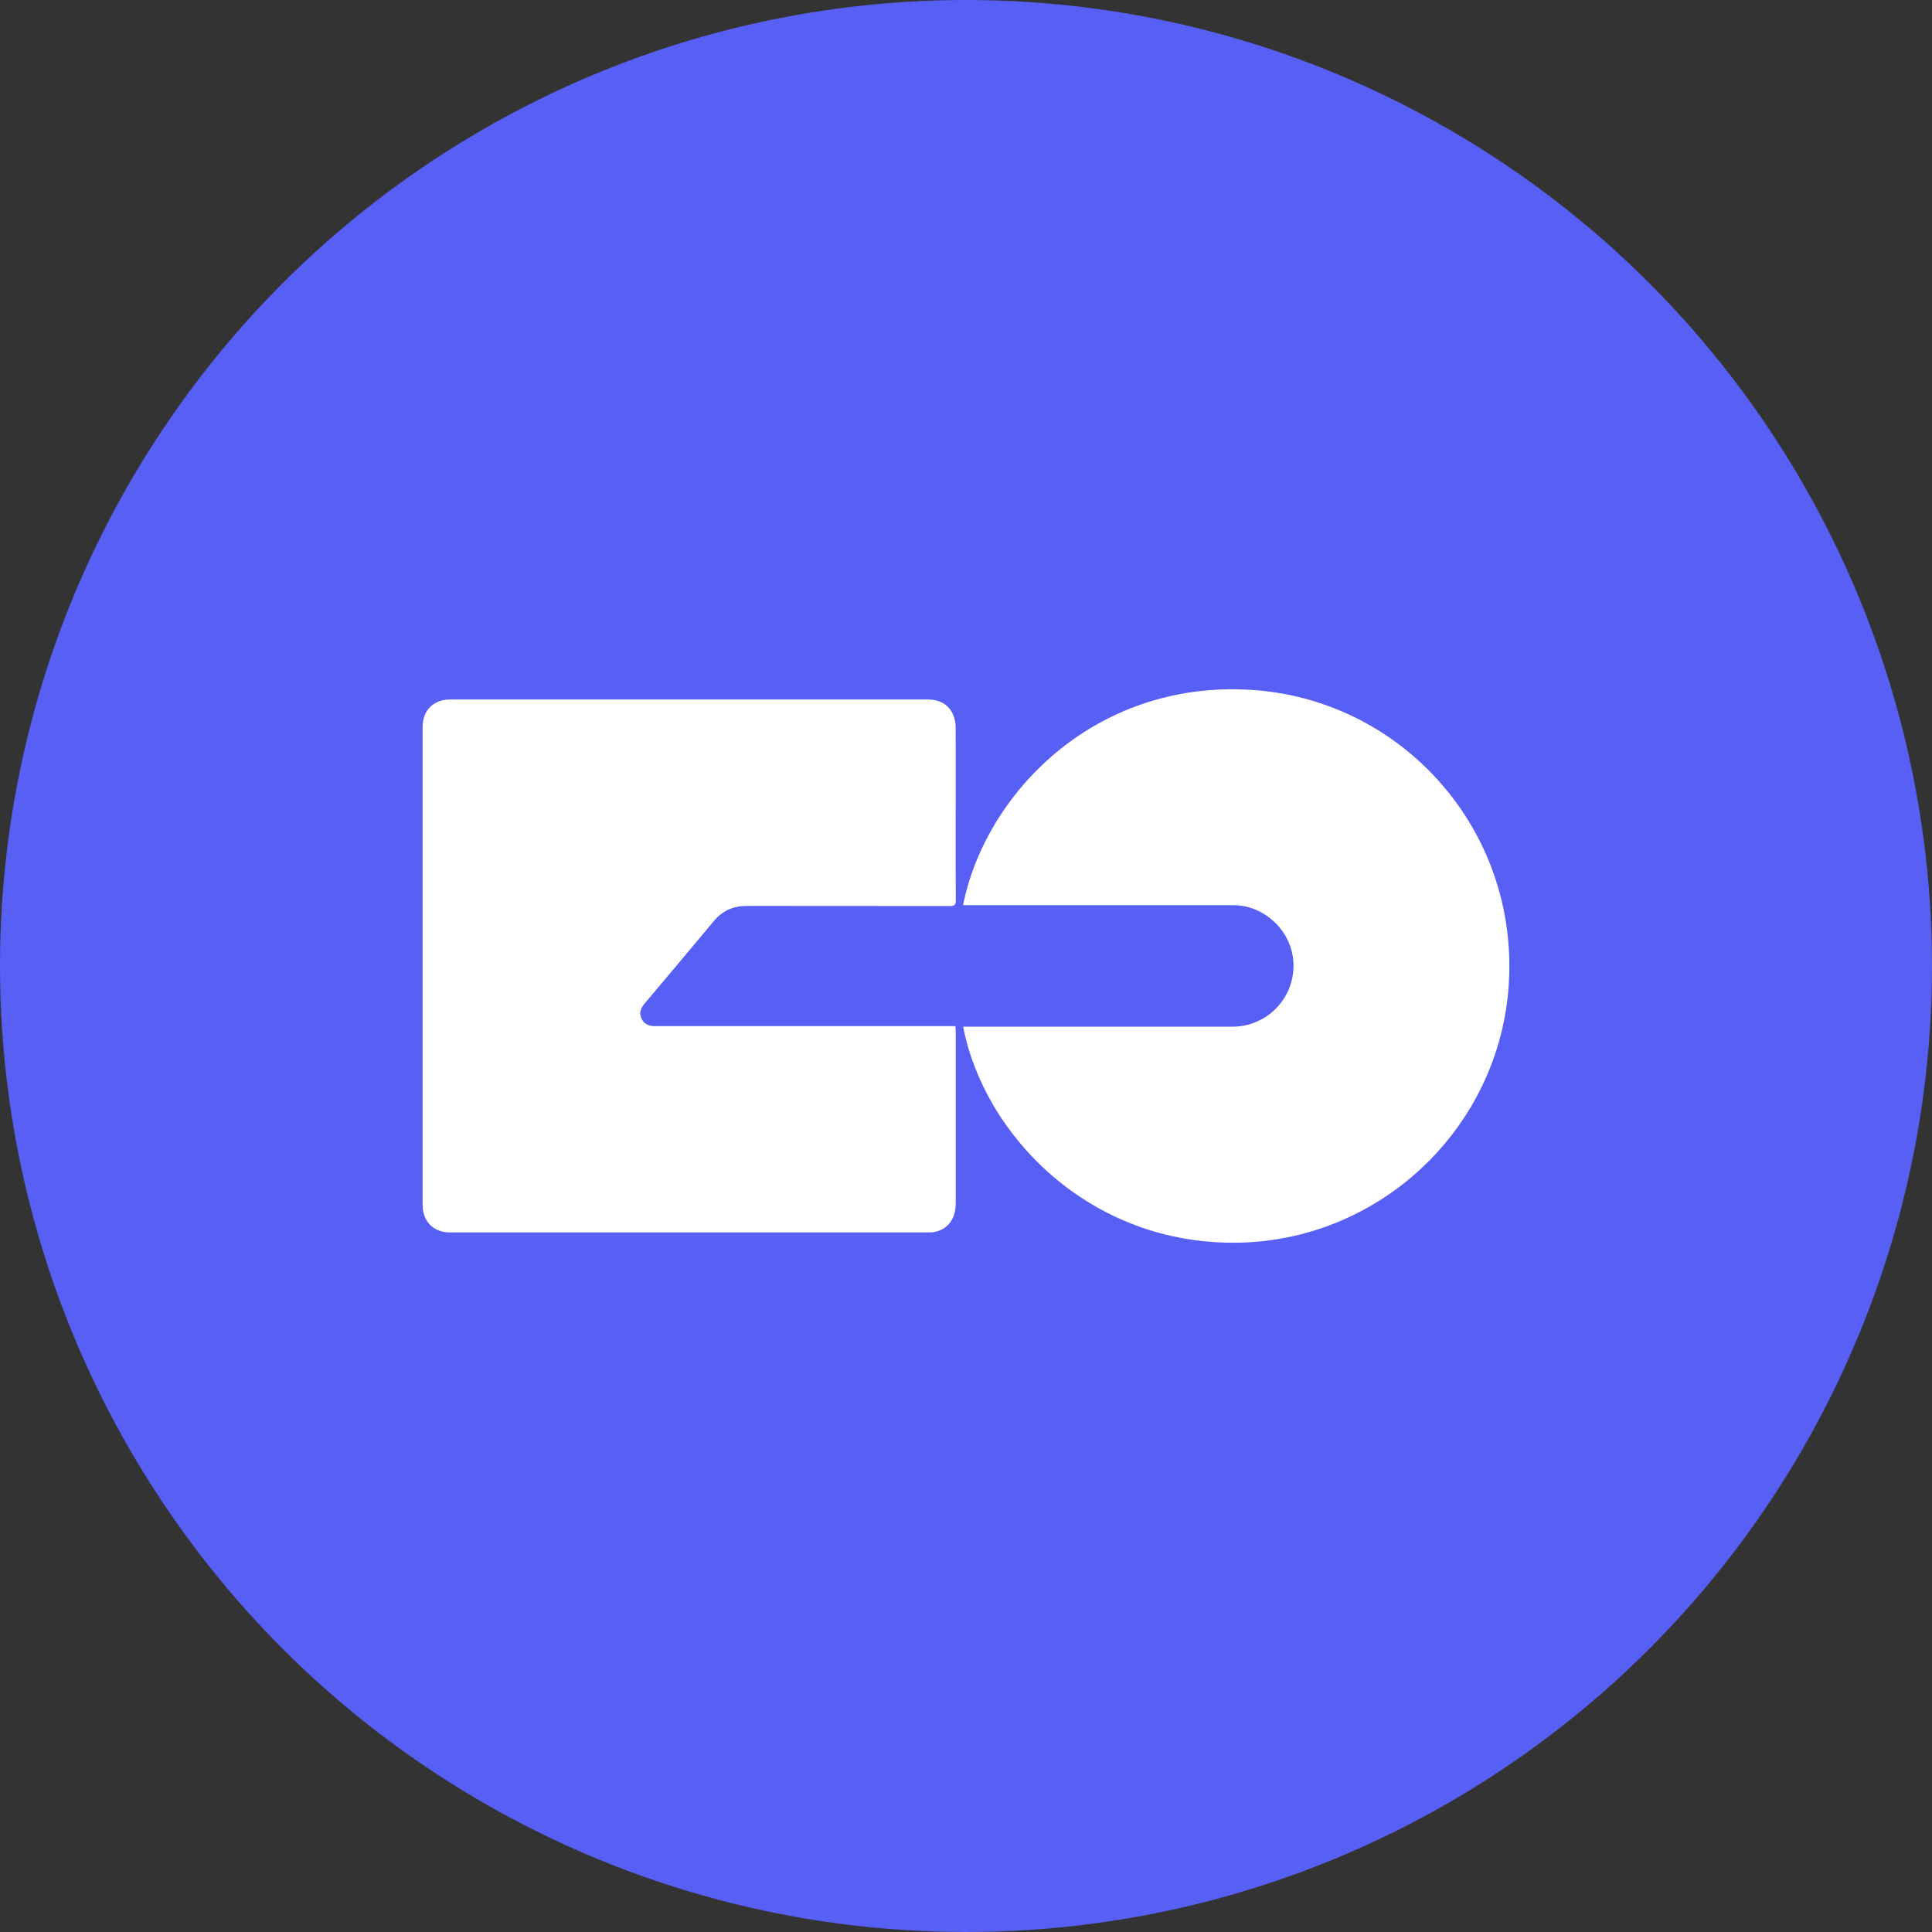 <svg width="32" height="32" viewBox="0 0 32 32" fill="none" xmlns="http://www.w3.org/2000/svg">
<rect x="0" y="0" width="32" height="32" fill="#333333" stroke="none"/>
<circle cx="16" cy="16" r="16" fill="#575FF4"/>
<path d="M15.825 16.996C15.827 17.034 15.83 17.062 15.83 17.089C15.83 18.036 15.83 18.983 15.83 19.931C15.83 20.19 15.697 20.364 15.471 20.407C15.438 20.412 15.405 20.414 15.372 20.413C12.732 20.413 10.091 20.413 7.45 20.413C7.181 20.413 7 20.231 7 19.96C7 17.32 7 14.679 7 12.038C7 11.768 7.18 11.586 7.451 11.586C10.091 11.586 12.732 11.586 15.373 11.586C15.652 11.586 15.829 11.768 15.829 12.061C15.831 12.591 15.829 13.122 15.829 13.652C15.829 14.072 15.827 14.492 15.831 14.912C15.831 14.989 15.807 15.008 15.733 15.007C14.612 15.005 13.49 15.007 12.369 15.005C12.146 15.005 11.968 15.083 11.825 15.253C11.443 15.711 11.06 16.168 10.675 16.624C10.612 16.699 10.58 16.779 10.627 16.874C10.674 16.969 10.752 16.996 10.852 16.996C12.47 16.995 14.089 16.995 15.708 16.996L15.825 16.996Z" fill="white"/>
<path d="M15.951 14.992C16.317 13.162 18.108 11.276 20.7 11.425C23.153 11.566 25.084 13.646 24.997 16.165C24.914 18.597 22.928 20.526 20.537 20.582C18.038 20.64 16.291 18.777 15.953 17.005H16.059C17.509 17.005 18.959 17.005 20.409 17.005C20.546 17.006 20.682 16.979 20.808 16.925C20.934 16.872 21.048 16.794 21.143 16.695C21.238 16.596 21.312 16.479 21.36 16.35C21.408 16.222 21.43 16.085 21.423 15.948C21.401 15.426 20.949 14.992 20.423 14.992C18.97 14.991 17.517 14.991 16.064 14.992H15.951Z" fill="white"/>
</svg>
